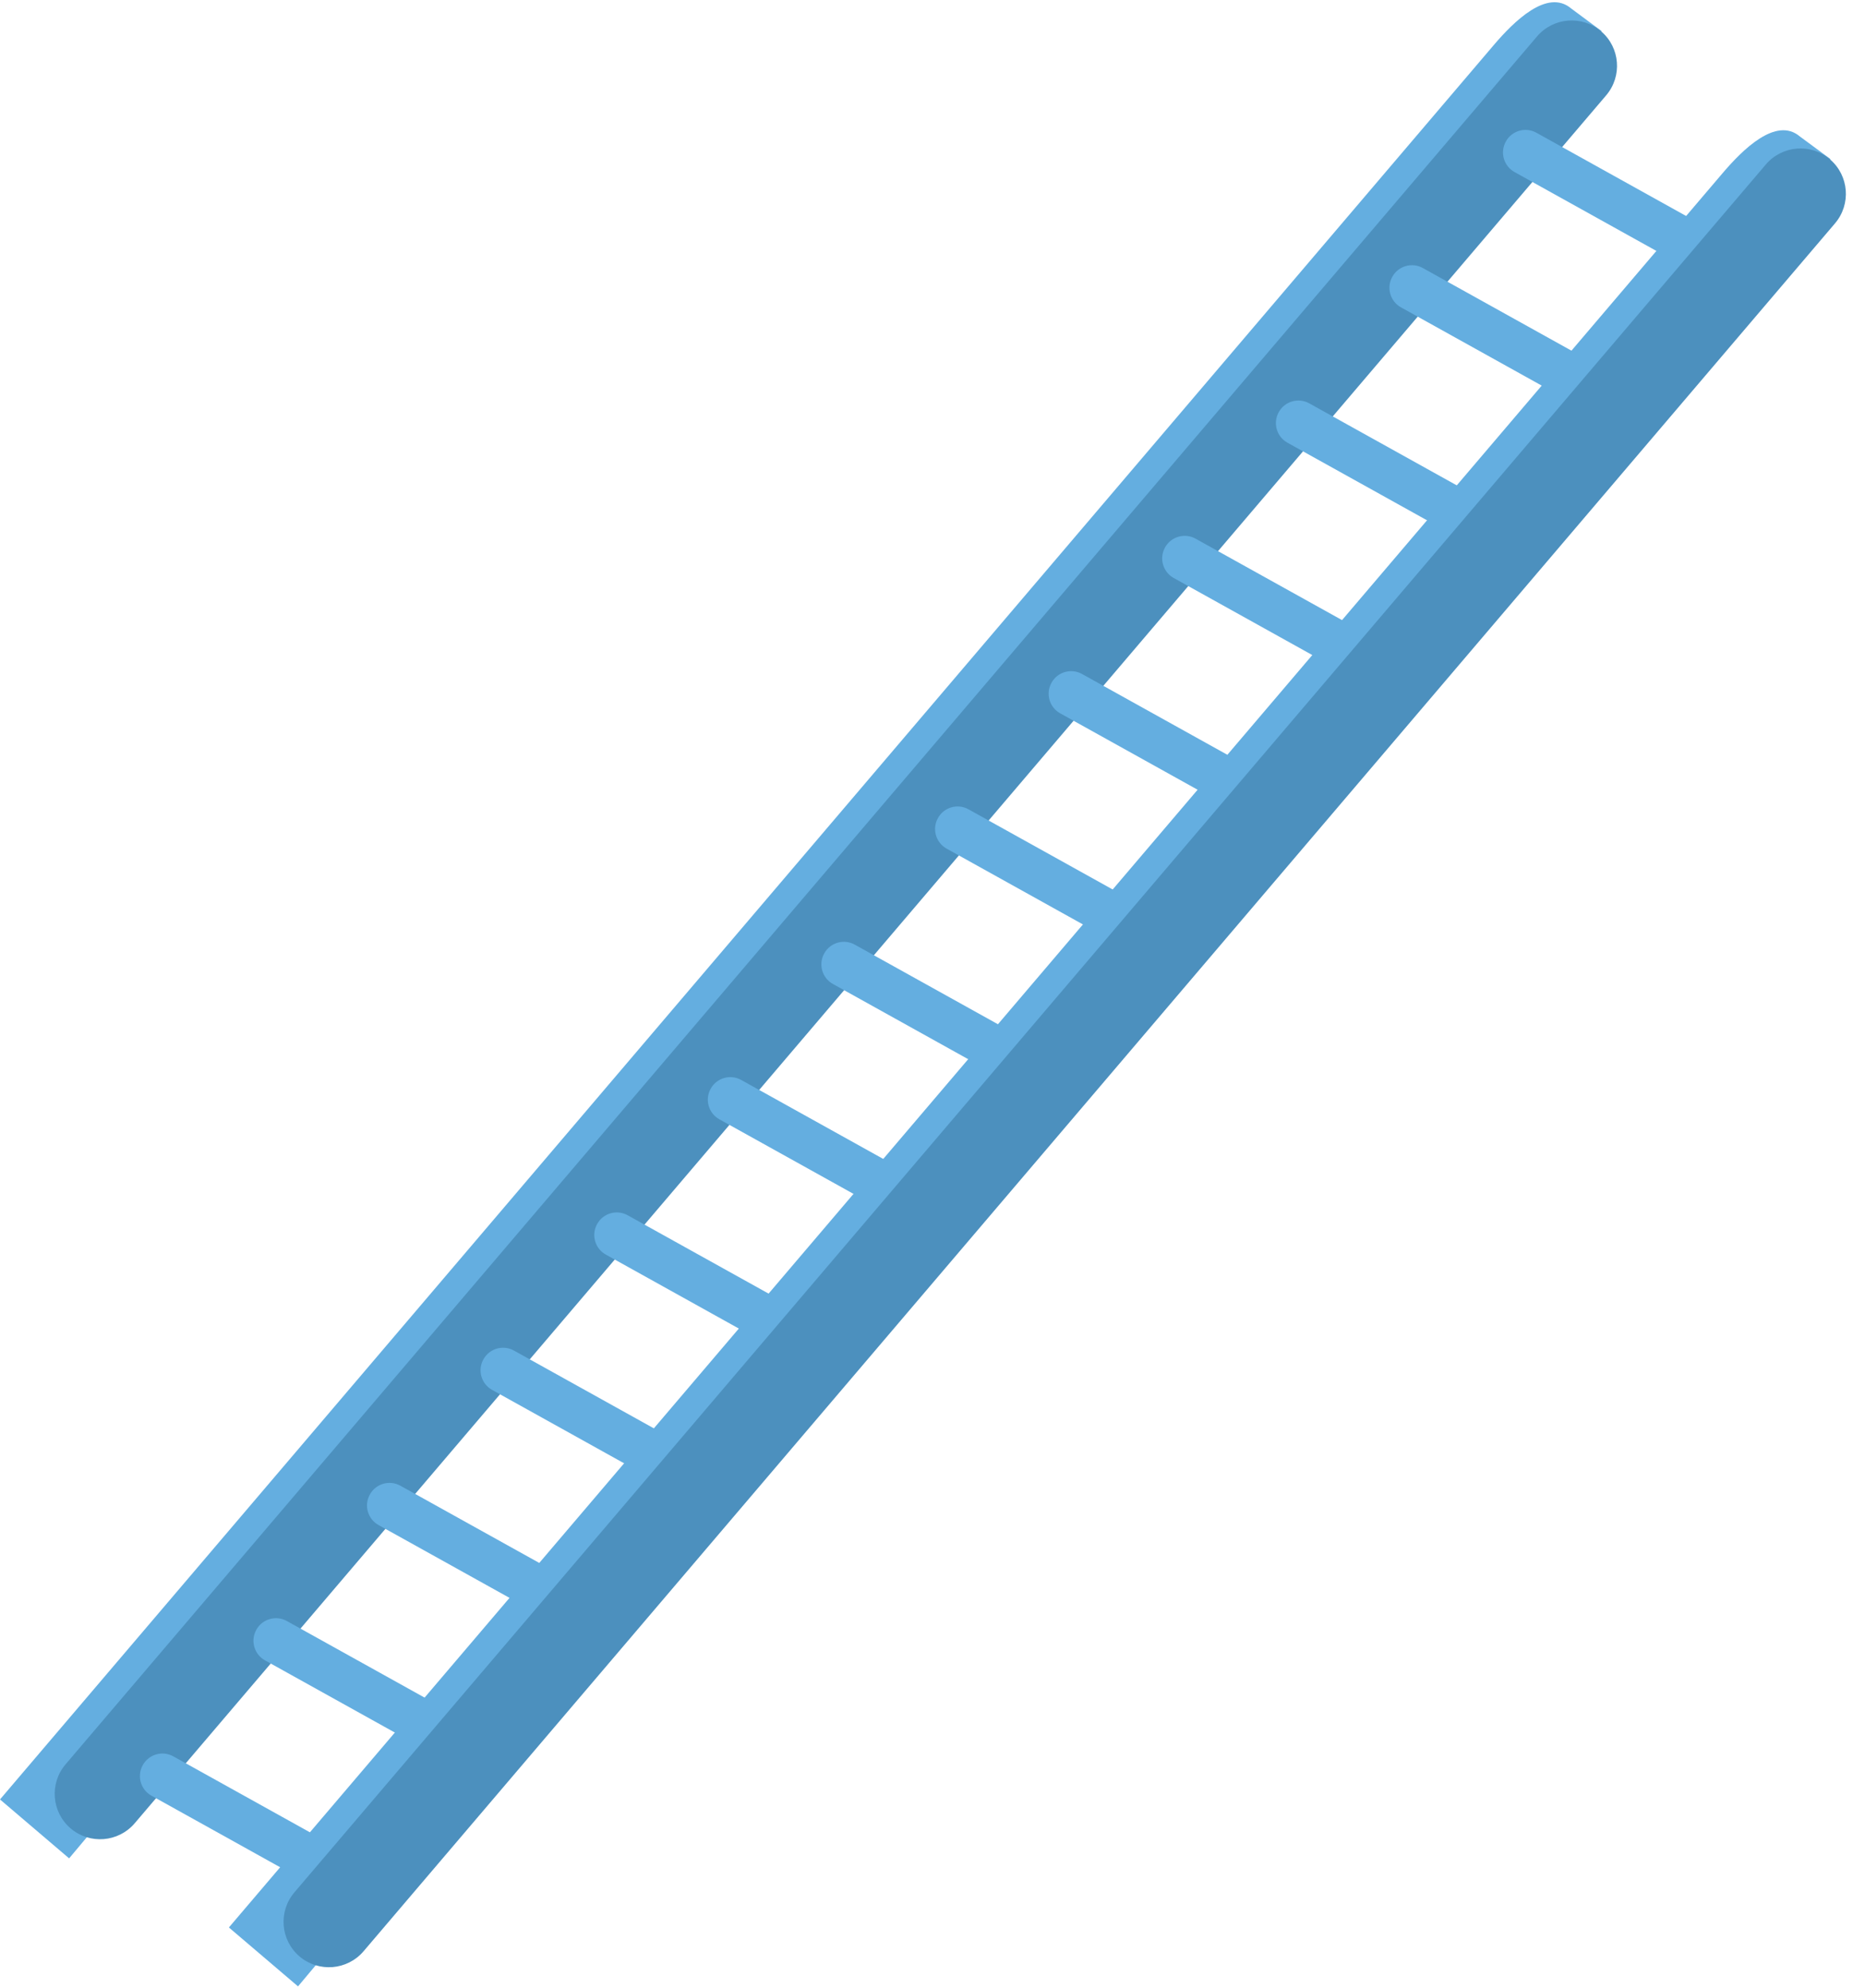 <svg width="348" height="371" viewBox="0 0 348 371" fill="none" xmlns="http://www.w3.org/2000/svg">
<path d="M298.844 5.795L293.171 1.582C288.704 -2.188 282.461 4.021 278.69 8.456L0 335.783L12.897 346.776L298.844 5.795Z" fill="#64AEE0"/>
<path d="M299.7 17.796C302.74 14.226 302.316 8.872 298.751 5.837C295.187 2.803 289.832 3.238 286.792 6.809L12.235 329.231C9.195 332.802 9.62 338.156 13.184 341.19C16.749 344.224 22.103 343.789 25.143 340.218L299.7 17.796Z" fill="#4C90BE"/>
<path d="M259.806 51.638L259.791 51.666C258.668 53.684 259.394 56.23 261.413 57.353L294.257 75.615C296.276 76.737 298.823 76.011 299.945 73.993L299.961 73.965C301.084 71.946 300.357 69.4 298.338 68.278L265.495 50.016C263.476 48.893 260.929 49.62 259.806 51.638Z" fill="#64AEE0"/>
<path d="M238.619 76.891L238.603 76.919C237.48 78.937 238.207 81.483 240.226 82.606L273.07 100.868C275.088 101.99 277.635 101.264 278.758 99.246L278.773 99.218C279.896 97.199 279.17 94.653 277.151 93.531L244.307 75.269C242.288 74.146 239.741 74.872 238.619 76.891Z" fill="#64AEE0"/>
<path d="M217.4 102.14L217.384 102.168C216.262 104.186 216.988 106.732 219.007 107.855L251.851 126.117C253.87 127.239 256.417 126.513 257.539 124.494L257.555 124.467C258.677 122.448 257.951 119.902 255.932 118.78L223.088 100.518C221.069 99.395 218.523 100.121 217.4 102.14Z" fill="#64AEE0"/>
<path d="M196.212 127.39L196.197 127.418C195.074 129.436 195.801 131.982 197.82 133.105L230.663 151.367C232.682 152.489 235.229 151.763 236.352 149.744L236.367 149.717C237.49 147.698 236.763 145.152 234.745 144.03L201.901 125.768C199.882 124.645 197.335 125.371 196.212 127.39Z" fill="#64AEE0"/>
<path d="M280.994 26.389L280.978 26.417C279.856 28.435 280.582 30.981 282.601 32.104L315.445 50.366C317.463 51.488 320.01 50.762 321.133 48.743L321.148 48.716C322.271 46.697 321.545 44.151 319.526 43.029L286.682 24.767C284.663 23.644 282.116 24.37 280.994 26.389Z" fill="#64AEE0"/>
<path d="M175.025 152.642L175.01 152.669C173.887 154.688 174.613 157.234 176.632 158.357L209.476 176.619C211.495 177.741 214.041 177.015 215.164 174.996L215.18 174.969C216.302 172.95 215.576 170.404 213.557 169.281L180.713 151.02C178.694 149.897 176.148 150.623 175.025 152.642Z" fill="#64AEE0"/>
<path d="M153.806 177.895L153.791 177.922C152.668 179.941 153.394 182.487 155.413 183.61L188.257 201.872C190.276 202.994 192.823 202.268 193.946 200.249L193.961 200.222C195.084 198.203 194.357 195.657 192.338 194.534L159.495 176.273C157.476 175.15 154.929 175.876 153.806 177.895Z" fill="#64AEE0"/>
<path d="M132.619 203.148L132.603 203.175C131.481 205.194 132.207 207.74 134.226 208.863L167.07 227.124C169.088 228.247 171.635 227.521 172.758 225.502L172.773 225.475C173.896 223.456 173.17 220.91 171.151 219.787L138.307 201.526C136.288 200.403 133.741 201.129 132.619 203.148Z" fill="#64AEE0"/>
<path d="M111.431 228.394L111.416 228.421C110.293 230.44 111.019 232.986 113.038 234.109L145.882 252.371C147.901 253.493 150.448 252.767 151.571 250.748L151.586 250.721C152.709 248.702 151.982 246.156 149.963 245.033L117.12 226.772C115.101 225.649 112.554 226.375 111.431 228.394Z" fill="#64AEE0"/>
<path d="M90.212 253.643L90.197 253.67C89.074 255.689 89.801 258.235 91.82 259.358L124.663 277.62C126.682 278.742 129.229 278.016 130.352 275.997L130.367 275.97C131.49 273.951 130.763 271.405 128.745 270.282L95.901 252.021C93.882 250.898 91.335 251.624 90.212 253.643Z" fill="#64AEE0"/>
<path d="M69.025 278.863L69.01 278.891C67.887 280.91 68.613 283.456 70.632 284.578L103.476 302.84C105.495 303.963 108.042 303.237 109.164 301.218L109.18 301.19C110.302 299.172 109.576 296.626 107.557 295.503L74.713 277.241C72.695 276.119 70.148 276.845 69.025 278.863Z" fill="#64AEE0"/>
<path d="M47.837 304.112L47.822 304.14C46.699 306.159 47.426 308.705 49.445 309.827L82.288 328.089C84.307 329.212 86.854 328.485 87.977 326.467L87.992 326.439C89.115 324.421 88.388 321.875 86.37 320.752L53.526 302.49C51.507 301.368 48.96 302.094 47.837 304.112Z" fill="#64AEE0"/>
<path d="M26.65 329.365L26.634 329.393C25.512 331.412 26.238 333.958 28.257 335.08L61.101 353.342C63.12 354.465 65.666 353.739 66.789 351.72L66.805 351.692C67.927 349.674 67.201 347.128 65.182 346.005L32.338 327.743C30.319 326.621 27.773 327.347 26.65 329.365Z" fill="#64AEE0"/>
<path d="M341.555 29.684L335.851 25.47C331.415 21.7 325.172 27.91 321.401 32.345L42.711 359.672L55.608 370.665L341.555 29.684Z" fill="#64AEE0"/>
<path d="M342.403 41.681C345.443 38.11 345.019 32.756 341.454 29.722C337.89 26.688 332.535 27.123 329.495 30.693L54.938 353.116C51.898 356.686 52.323 362.04 55.887 365.075C59.452 368.109 64.806 367.674 67.846 364.103L342.403 41.681Z" fill="#4C90BE"/>
</svg>

